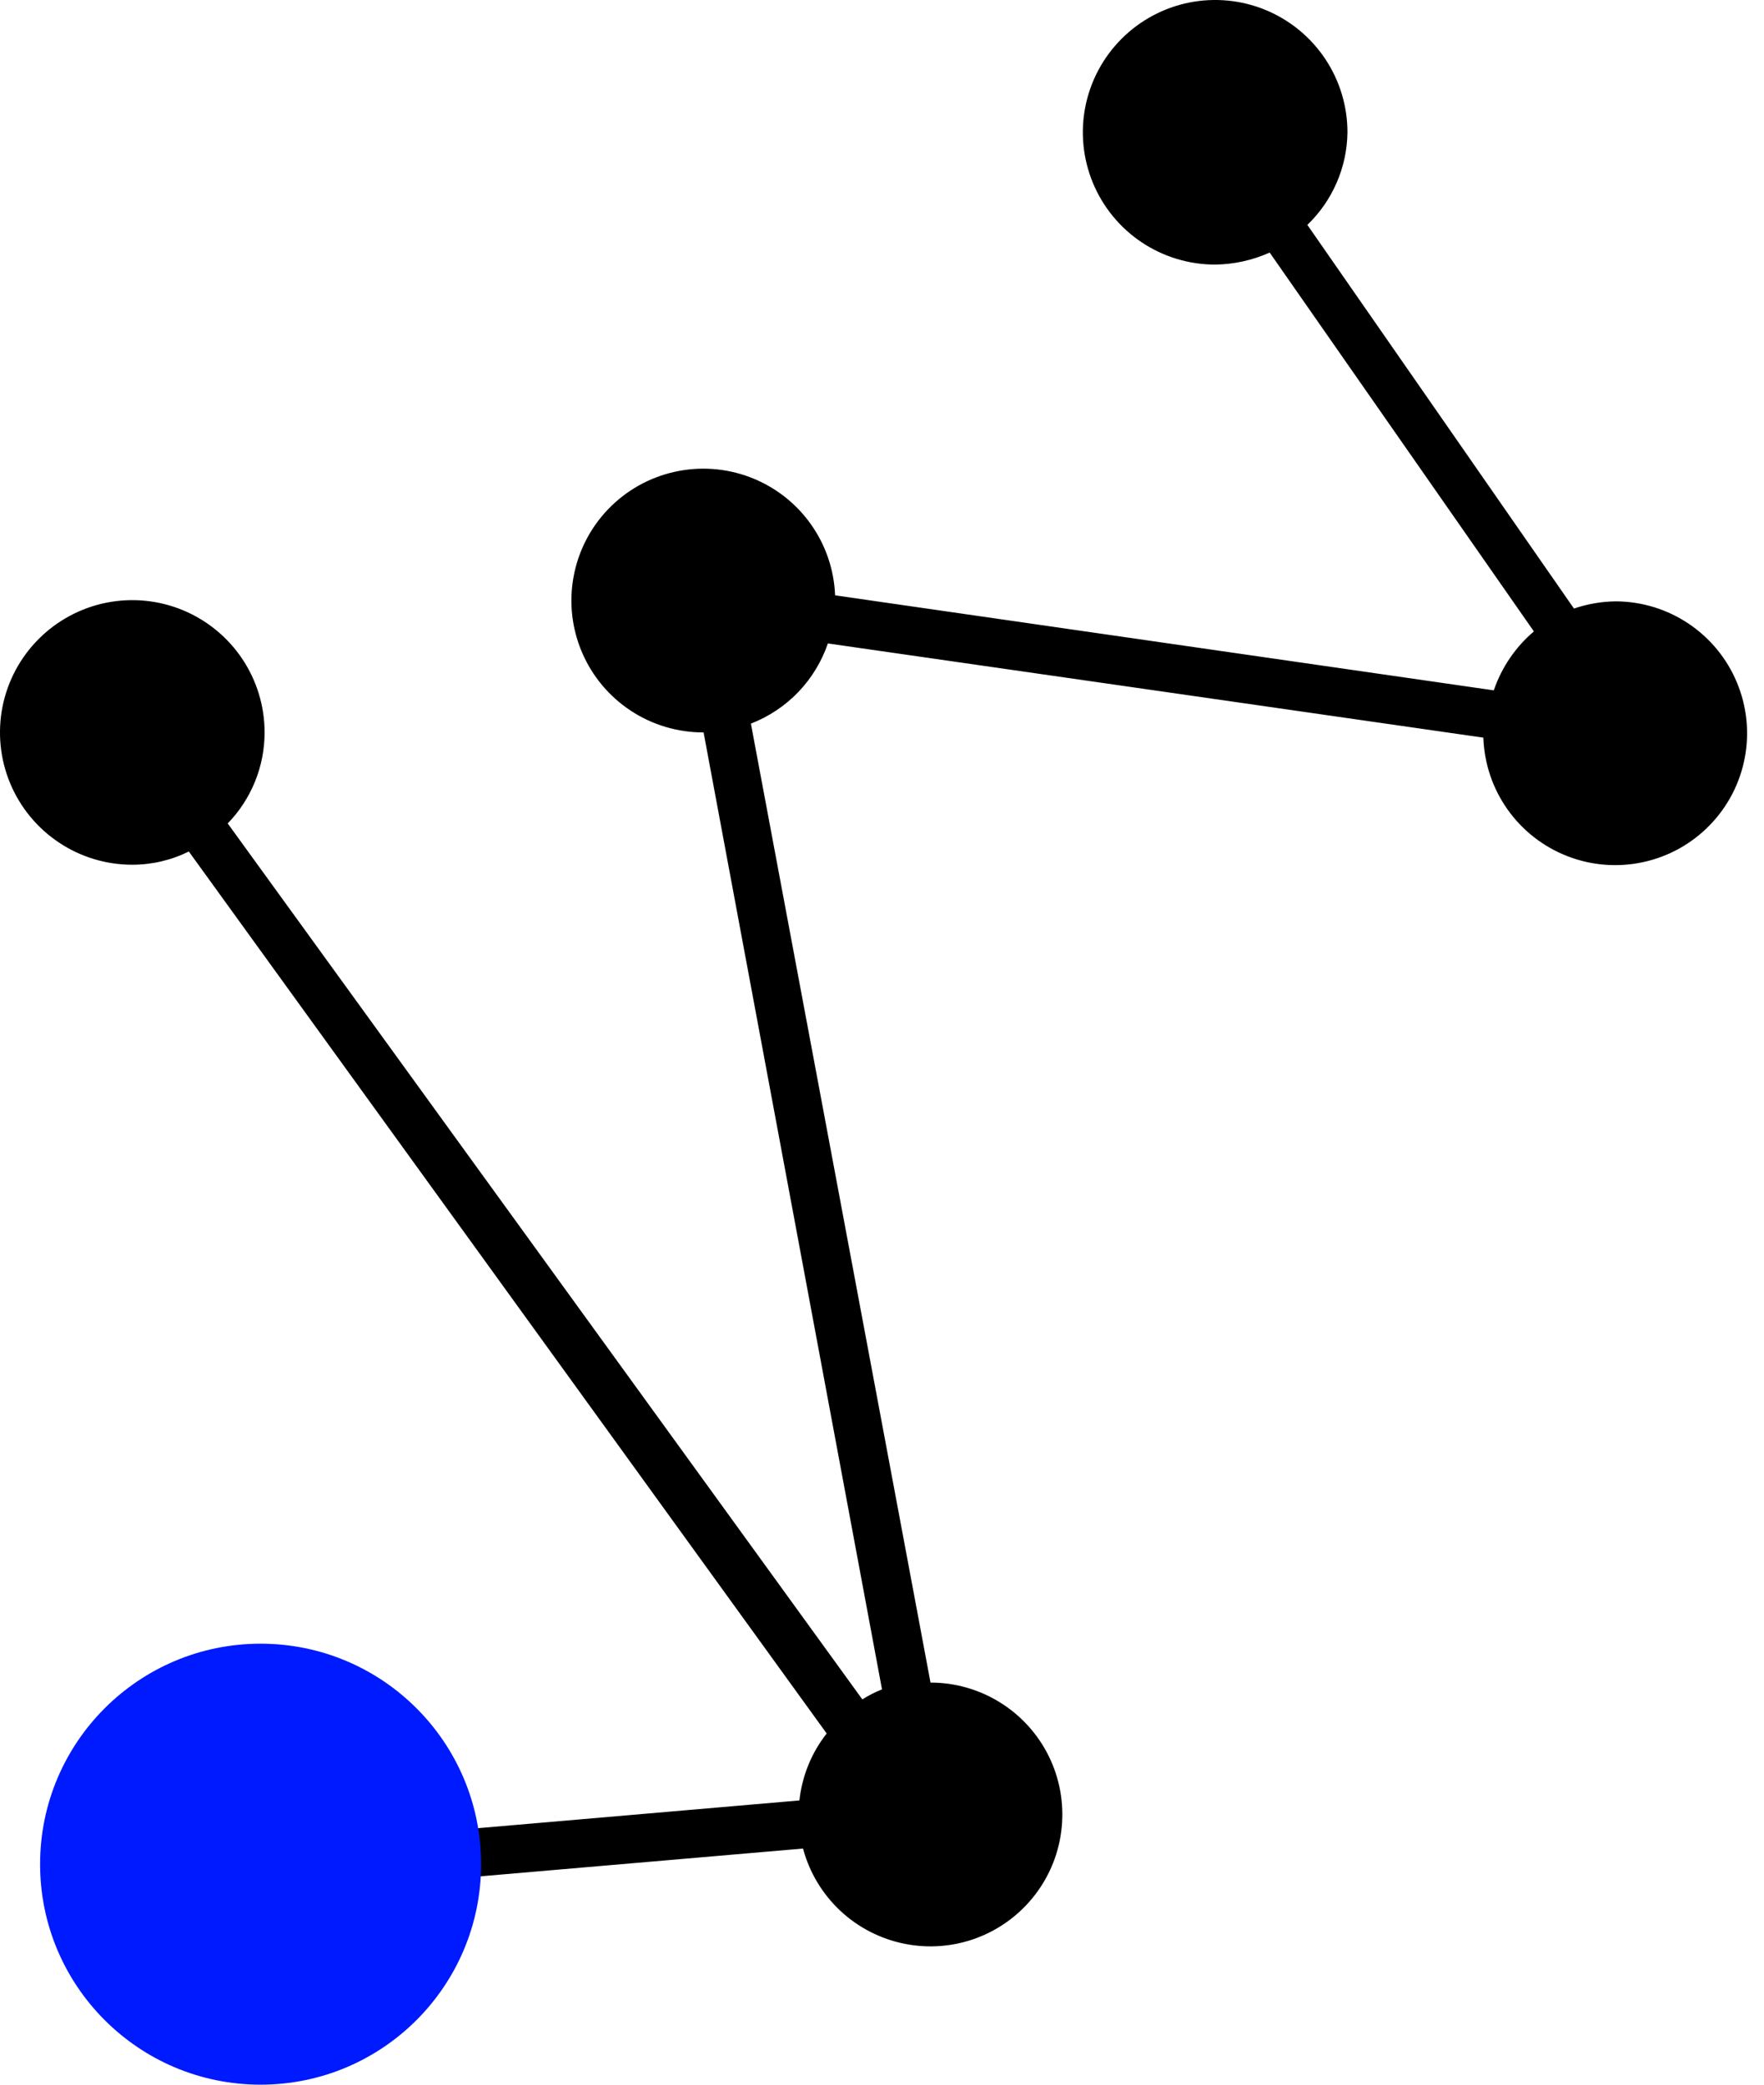<svg width="44" height="52" viewBox="0 0 44 52" fill="none" xmlns="http://www.w3.org/2000/svg">
                    <path d="M40.31 15C39.953 15.003 39.598 15.064 39.26 15.18L32.61 5.61C32.922 5.31 33.17 4.952 33.342 4.555C33.514 4.159 33.605 3.732 33.61 3.3C33.61 2.647 33.416 2.009 33.054 1.467C32.691 0.924 32.176 0.501 31.573 0.251C30.97 0.001 30.306 -0.064 29.666 0.063C29.026 0.191 28.438 0.505 27.977 0.967C27.515 1.428 27.201 2.016 27.073 2.656C26.946 3.296 27.011 3.96 27.261 4.563C27.511 5.166 27.934 5.681 28.477 6.044C29.019 6.406 29.657 6.6 30.31 6.6C30.779 6.594 31.242 6.492 31.67 6.3L38.26 15.75C37.8 16.141 37.455 16.649 37.26 17.22L20.83 14.85C20.805 14.205 20.59 13.582 20.213 13.058C19.836 12.534 19.313 12.133 18.709 11.904C18.106 11.675 17.448 11.629 16.819 11.771C16.189 11.913 15.615 12.237 15.168 12.703C14.721 13.169 14.421 13.756 14.306 14.391C14.19 15.026 14.264 15.681 14.518 16.274C14.772 16.868 15.194 17.373 15.734 17.728C16.273 18.083 16.904 18.271 17.55 18.27L22 42.14C21.829 42.207 21.665 42.291 21.51 42.39L5.68 20.54C6.27 19.932 6.6 19.117 6.6 18.27C6.6 17.617 6.406 16.979 6.044 16.437C5.681 15.894 5.166 15.471 4.563 15.221C3.96 14.971 3.296 14.906 2.656 15.033C2.016 15.161 1.428 15.475 0.967 15.937C0.505 16.398 0.191 16.986 0.063 17.626C-0.064 18.266 0.001 18.93 0.251 19.533C0.501 20.136 0.924 20.651 1.467 21.014C2.009 21.377 2.647 21.57 3.3 21.57C3.789 21.57 4.272 21.457 4.71 21.24L20.62 43.24C20.241 43.722 20.006 44.301 19.94 44.91L10.67 45.71C10.447 44.515 9.777 43.45 8.797 42.731C7.817 42.012 6.599 41.694 5.393 41.841C4.186 41.988 3.081 42.59 2.302 43.523C1.523 44.456 1.128 45.651 1.199 46.864C1.27 48.078 1.8 49.219 2.683 50.055C3.565 50.892 4.733 51.36 5.948 51.366C7.164 51.372 8.336 50.914 9.226 50.087C10.116 49.259 10.658 48.123 10.74 46.91L20.03 46.11C20.189 46.703 20.51 47.24 20.958 47.66C21.406 48.08 21.963 48.366 22.565 48.486C23.167 48.607 23.791 48.556 24.366 48.34C24.941 48.124 25.443 47.751 25.817 47.264C26.192 46.777 26.422 46.195 26.482 45.584C26.543 44.973 26.431 44.357 26.16 43.806C25.888 43.255 25.468 42.791 24.947 42.467C24.426 42.142 23.824 41.97 23.21 41.97L18.73 18.05C19.177 17.877 19.58 17.608 19.912 17.263C20.243 16.917 20.495 16.503 20.65 16.05L37 18.4C37.022 19.045 37.232 19.669 37.606 20.195C37.979 20.721 38.499 21.125 39.101 21.358C39.702 21.591 40.359 21.642 40.989 21.504C41.62 21.367 42.196 21.047 42.645 20.585C43.096 20.123 43.4 19.538 43.52 18.905C43.641 18.271 43.572 17.616 43.323 17.021C43.075 16.425 42.656 15.917 42.12 15.557C41.585 15.198 40.955 15.004 40.31 15Z" fill="black"></path>
                    <circle cx="6.5" cy="46.5" r="5.5" fill="#001AFF"></circle>
                  </svg>
